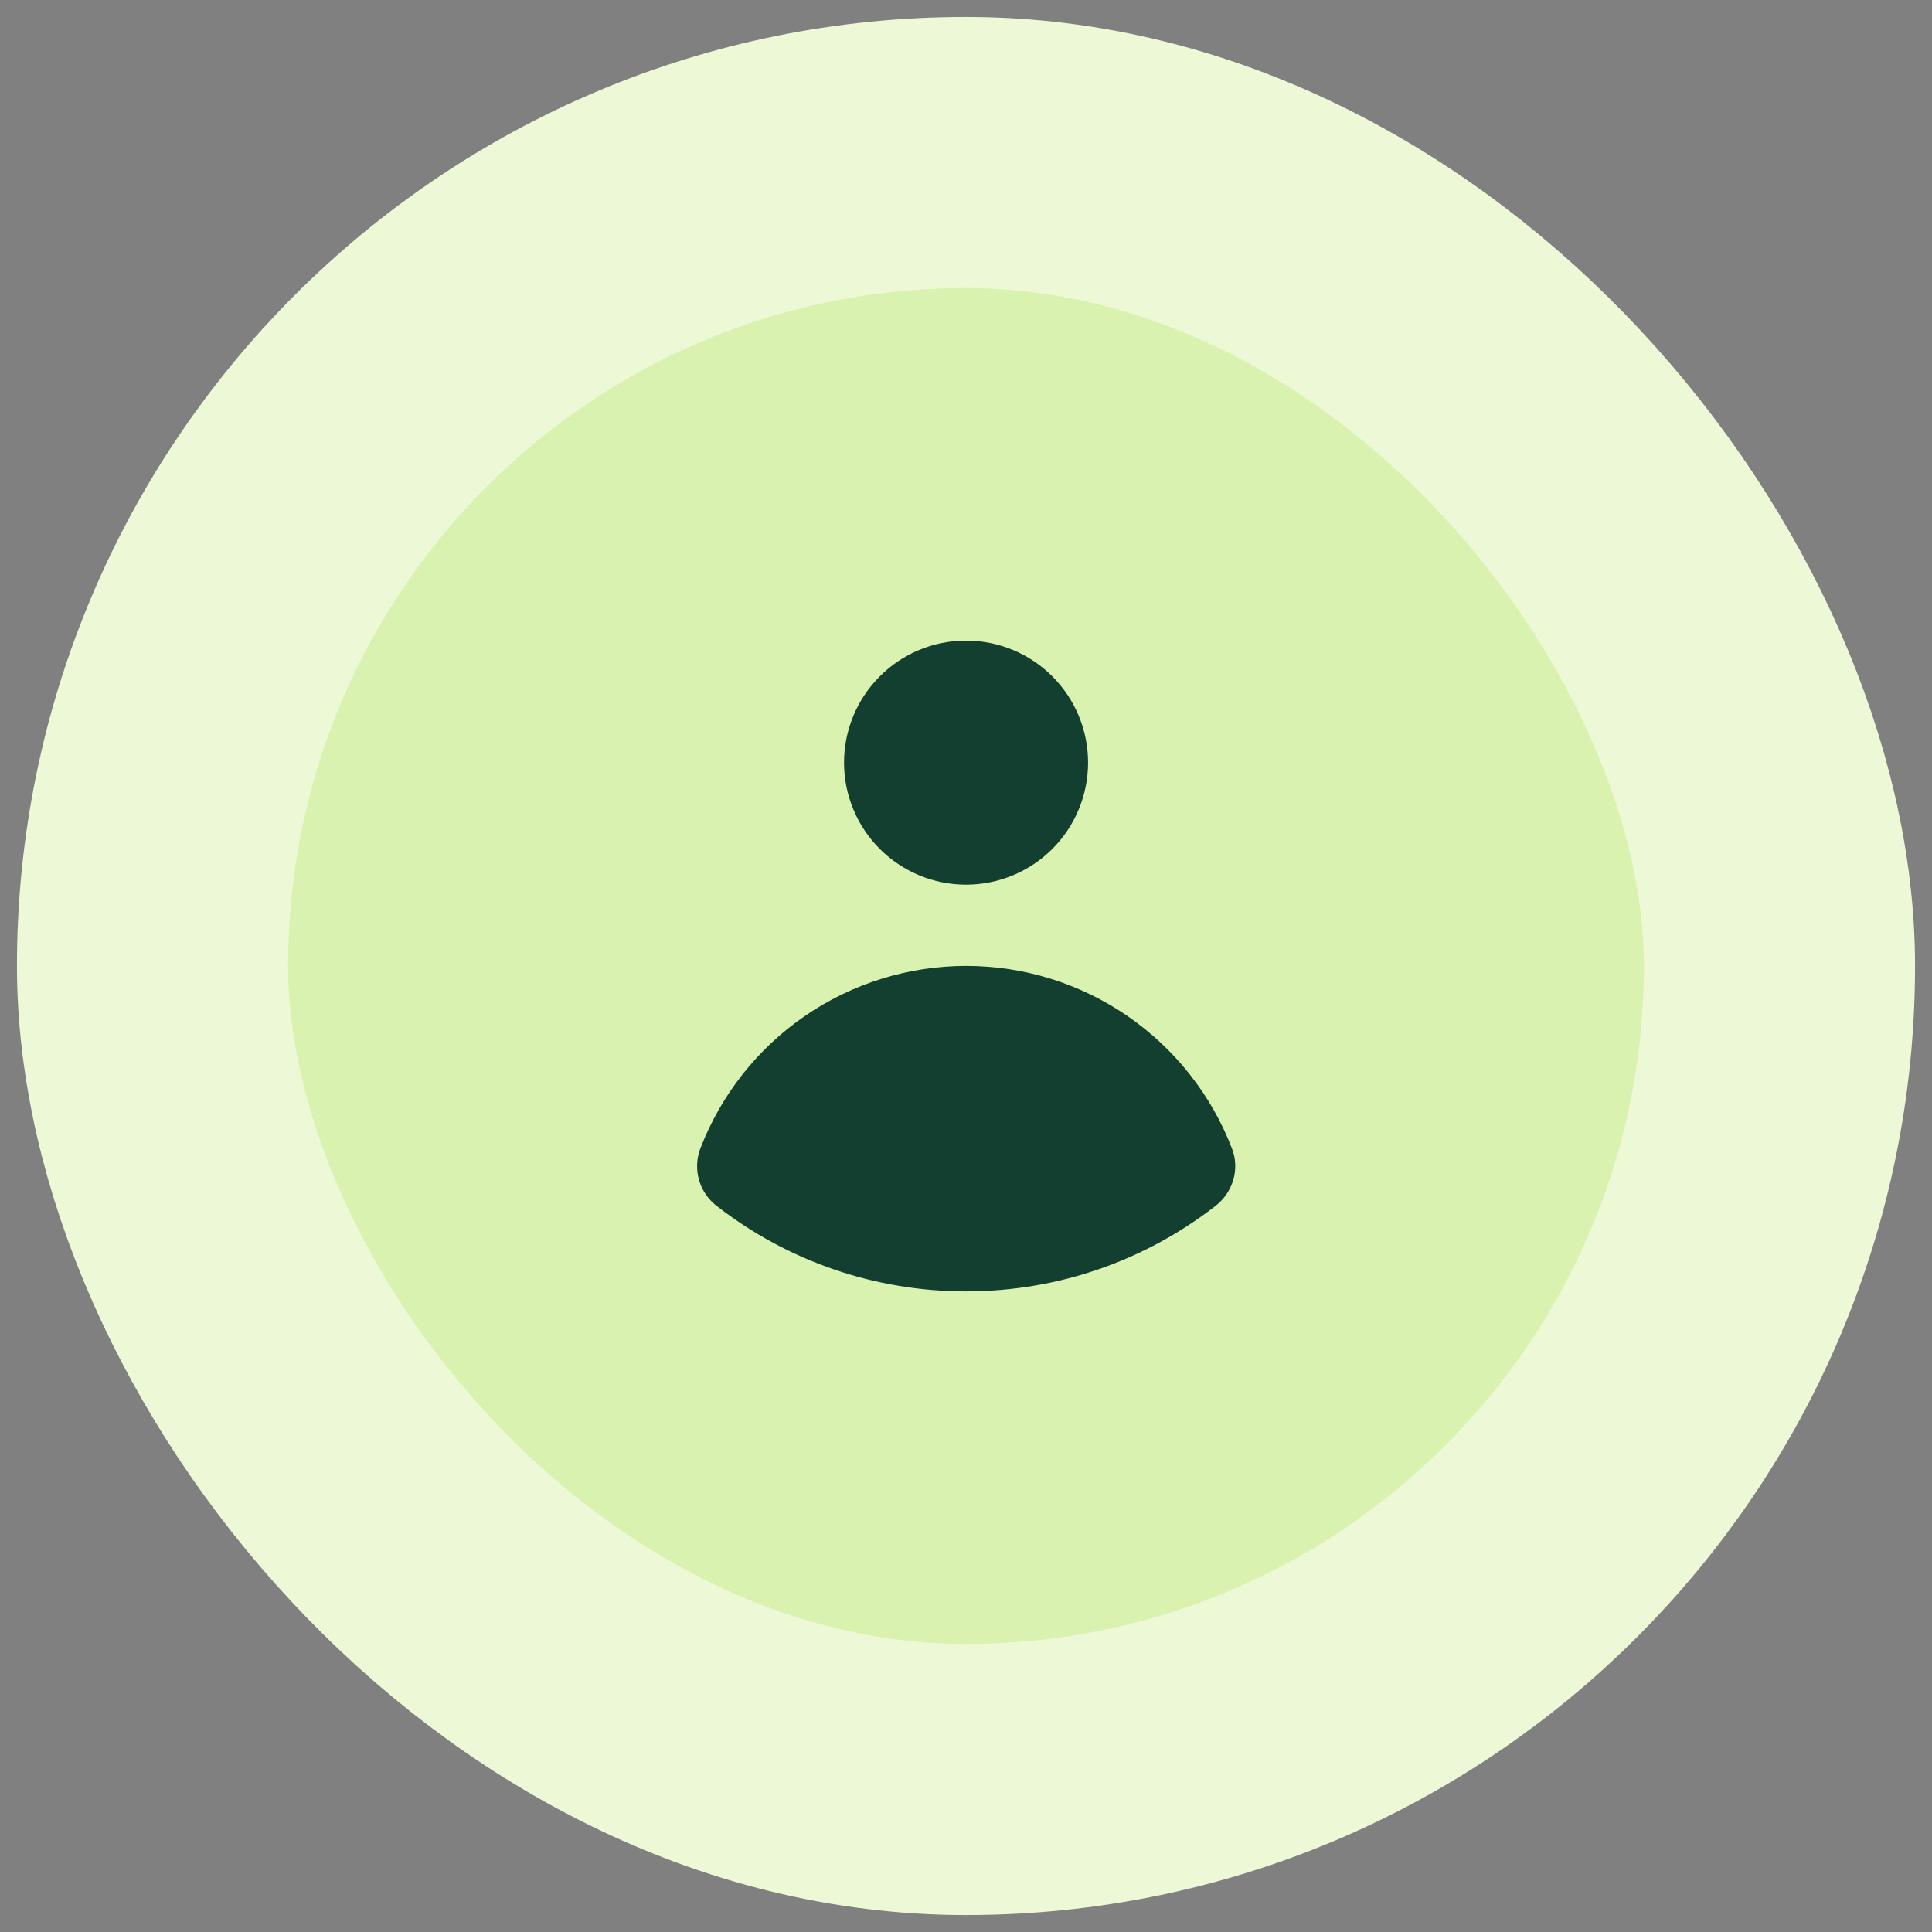 <svg width="38" height="38" viewBox="0 0 38 38" fill="none" xmlns="http://www.w3.org/2000/svg">
<rect x="0" y="0" width="38" height="38" fill="#808080" stroke="none"/>
<rect x="3" y="3" width="32" height="32" rx="16" fill="#DAF2AF"/>
<rect x="3" y="3" width="32" height="32" rx="16" stroke="#EDF8D7" stroke-width="5.333"/>
<path d="M19.001 17.4C19.637 17.4 20.248 17.147 20.698 16.697C21.148 16.247 21.401 15.636 21.401 15C21.401 14.363 21.148 13.753 20.698 13.303C20.248 12.852 19.637 12.6 19.001 12.6C18.364 12.6 17.754 12.852 17.304 13.303C16.854 13.753 16.601 14.363 16.601 15C16.601 15.636 16.854 16.247 17.304 16.697C17.754 17.147 18.364 17.4 19.001 17.4ZM13.773 22.595C13.699 22.793 13.691 23.01 13.75 23.213C13.809 23.416 13.932 23.595 14.101 23.723C15.502 24.812 17.226 25.402 19.001 25.4C20.849 25.4 22.551 24.772 23.906 23.72C24.25 23.453 24.389 22.997 24.232 22.592C23.826 21.534 23.108 20.625 22.175 19.983C21.241 19.341 20.135 18.998 19.002 18.998C17.869 18.999 16.762 19.343 15.829 19.984C14.896 20.626 14.179 21.537 13.773 22.595Z" fill="#133F30"/>
</svg>
